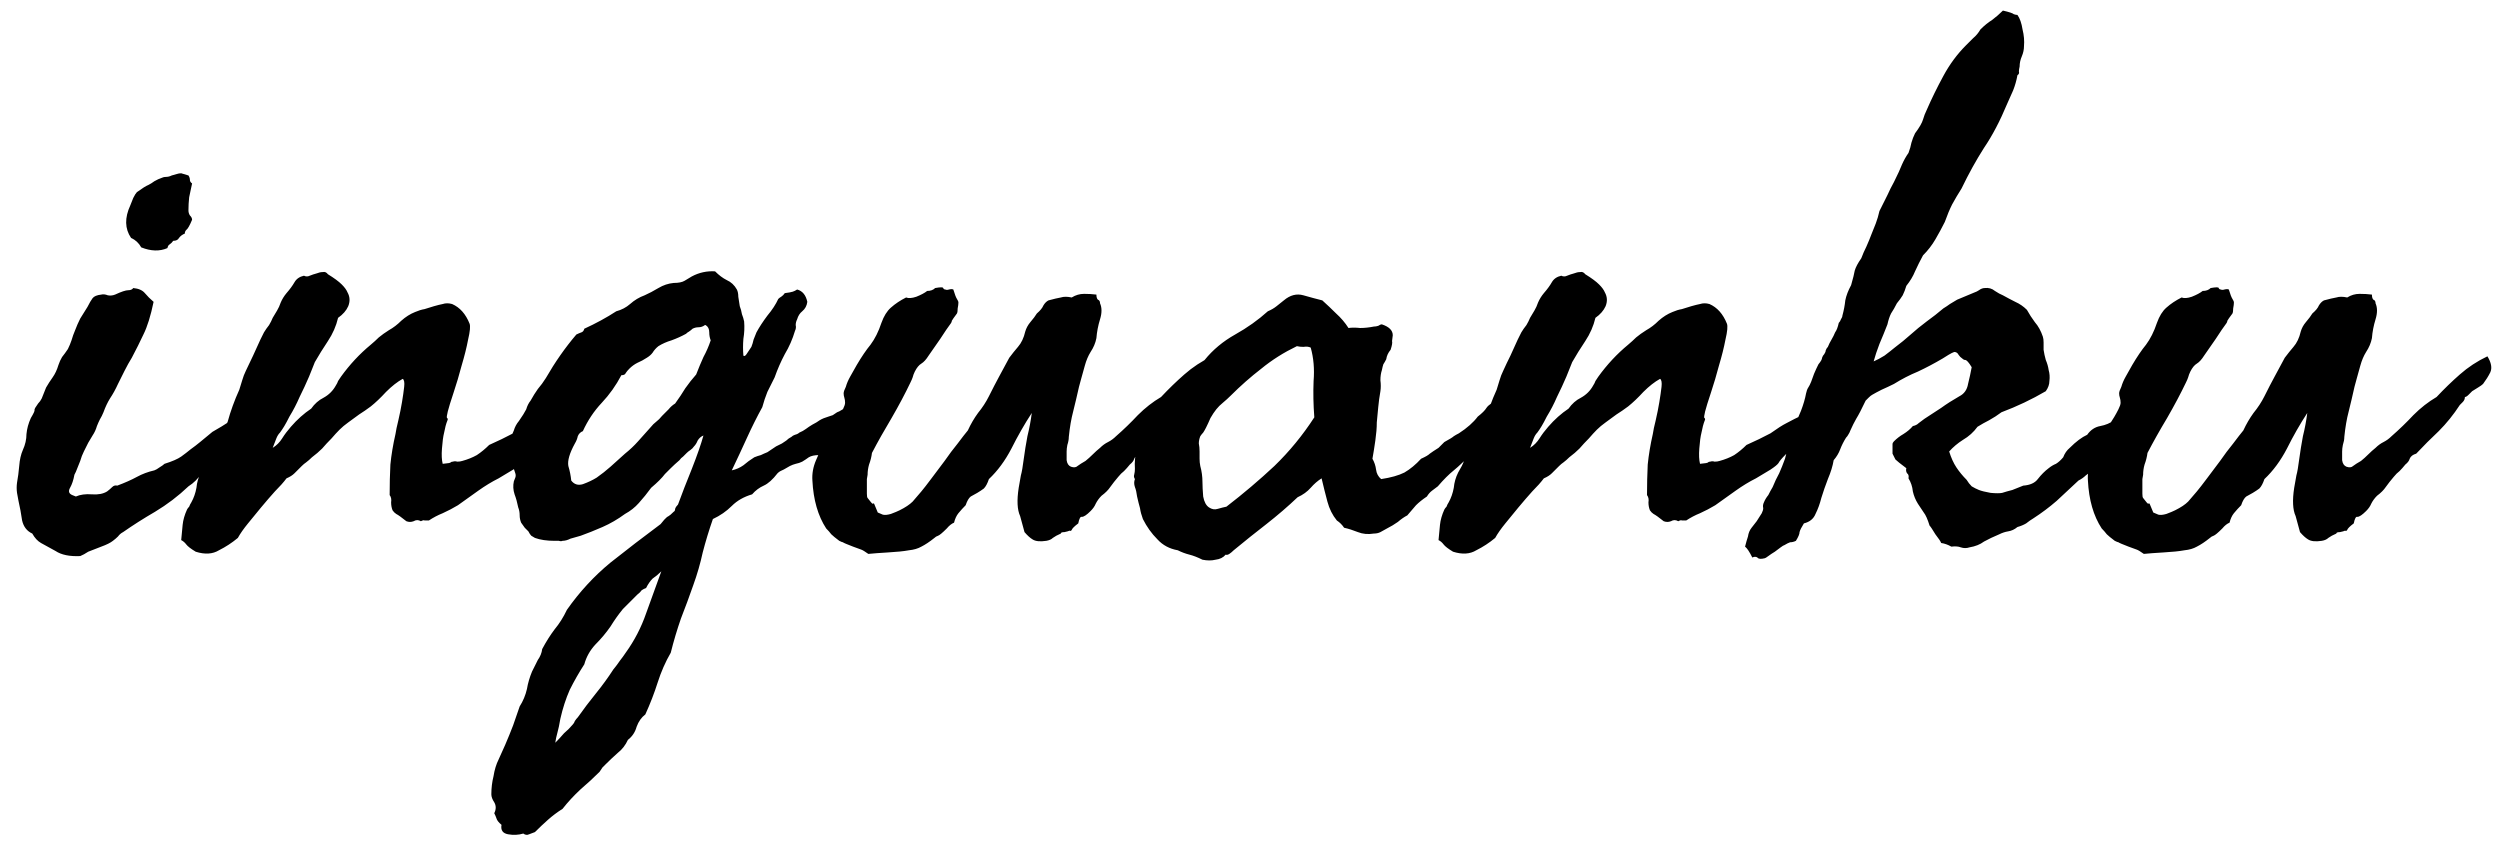 <svg width="121" height="41" viewBox="0 0 121 41" fill="none" xmlns="http://www.w3.org/2000/svg">
<path d="M9.121 8.492C9.168 8.562 9.191 8.633 9.191 8.703C9.191 8.773 9.227 8.832 9.297 8.879C9.25 9.09 9.203 9.312 9.156 9.547C9.133 9.758 9.121 9.969 9.121 10.18C9.121 10.273 9.145 10.355 9.191 10.426C9.262 10.496 9.297 10.566 9.297 10.637C9.18 10.918 9.086 11.082 9.016 11.129C8.969 11.176 8.945 11.234 8.945 11.305C8.828 11.352 8.734 11.422 8.664 11.516C8.617 11.609 8.523 11.656 8.383 11.656C8.336 11.727 8.277 11.785 8.207 11.832C8.16 11.855 8.125 11.914 8.102 12.008C7.727 12.172 7.305 12.16 6.836 11.973C6.719 11.762 6.555 11.609 6.344 11.516C6.039 11.07 6.027 10.543 6.309 9.934C6.355 9.816 6.402 9.699 6.449 9.582C6.52 9.441 6.578 9.348 6.625 9.301C6.883 9.113 7.07 8.996 7.188 8.949C7.281 8.902 7.375 8.844 7.469 8.773C7.586 8.703 7.715 8.645 7.855 8.598C7.902 8.574 7.961 8.562 8.031 8.562C8.125 8.562 8.219 8.539 8.312 8.492C8.406 8.469 8.488 8.445 8.559 8.422C8.629 8.398 8.699 8.387 8.77 8.387L9.121 8.492ZM3.672 24.031C3.883 23.938 4.141 23.902 4.445 23.926C4.75 23.949 4.996 23.902 5.184 23.785C5.277 23.715 5.359 23.645 5.43 23.574C5.5 23.504 5.582 23.48 5.676 23.504C6.051 23.363 6.367 23.223 6.625 23.082C6.883 22.941 7.164 22.836 7.469 22.766C7.539 22.742 7.621 22.695 7.715 22.625C7.832 22.555 7.914 22.496 7.961 22.449C8.336 22.332 8.605 22.215 8.77 22.098C8.934 21.98 9.086 21.863 9.227 21.746C9.391 21.629 9.543 21.512 9.684 21.395C9.848 21.254 10.047 21.09 10.281 20.902C10.609 20.715 10.879 20.551 11.09 20.41C11.324 20.27 11.57 20.094 11.828 19.883C11.875 19.766 11.934 19.684 12.004 19.637C12.098 19.566 12.168 19.484 12.215 19.391C12.637 19.391 12.871 19.555 12.918 19.883C12.801 20.141 12.637 20.352 12.426 20.516C12.238 20.68 12.062 20.867 11.898 21.078C11.711 21.195 11.559 21.301 11.441 21.395C11.324 21.488 11.207 21.629 11.09 21.816C11.066 21.816 10.996 21.875 10.879 21.992C10.762 22.086 10.691 22.133 10.668 22.133C10.527 22.297 10.422 22.402 10.352 22.449C10.305 22.496 10.258 22.531 10.211 22.555C10.188 22.555 10.141 22.578 10.07 22.625C10.023 22.672 9.918 22.766 9.754 22.906C9.59 23.164 9.379 23.375 9.121 23.539C8.629 24.008 8.09 24.418 7.504 24.77C6.941 25.098 6.426 25.426 5.957 25.754C5.863 25.801 5.781 25.871 5.711 25.965C5.641 26.035 5.559 26.105 5.465 26.176C5.348 26.27 5.16 26.363 4.902 26.457C4.668 26.551 4.457 26.633 4.27 26.703C4.129 26.797 4 26.867 3.883 26.914C3.367 26.938 2.969 26.855 2.688 26.668C2.383 26.504 2.148 26.375 1.984 26.281C1.82 26.188 1.68 26.035 1.562 25.824C1.305 25.707 1.141 25.496 1.07 25.191C1.023 24.863 0.965 24.547 0.895 24.242C0.871 24.125 0.848 23.996 0.824 23.855C0.801 23.691 0.801 23.527 0.824 23.363C0.871 23.105 0.906 22.836 0.93 22.555C0.953 22.25 1.012 21.992 1.105 21.781C1.223 21.523 1.281 21.266 1.281 21.008C1.305 20.75 1.375 20.492 1.492 20.234C1.633 20 1.691 19.871 1.668 19.848C1.668 19.824 1.68 19.789 1.703 19.742C1.75 19.672 1.797 19.602 1.844 19.531C1.914 19.461 1.973 19.379 2.02 19.285L2.23 18.758C2.324 18.594 2.43 18.43 2.547 18.266C2.664 18.102 2.758 17.902 2.828 17.668C2.875 17.527 2.934 17.398 3.004 17.281C3.098 17.164 3.191 17.035 3.285 16.895C3.355 16.754 3.414 16.613 3.461 16.473C3.508 16.309 3.566 16.145 3.637 15.98C3.707 15.793 3.789 15.605 3.883 15.418C4 15.23 4.117 15.043 4.234 14.855C4.328 14.668 4.41 14.527 4.48 14.434C4.551 14.34 4.691 14.281 4.902 14.258C4.996 14.234 5.102 14.246 5.219 14.293C5.336 14.316 5.453 14.305 5.57 14.258C5.875 14.117 6.086 14.047 6.203 14.047C6.32 14.047 6.402 14.012 6.449 13.941C6.707 13.965 6.895 14.047 7.012 14.188C7.129 14.328 7.27 14.469 7.434 14.609C7.293 15.289 7.129 15.816 6.941 16.191C6.777 16.543 6.59 16.918 6.379 17.316C6.262 17.504 6.145 17.715 6.027 17.949C5.91 18.184 5.805 18.395 5.711 18.582C5.594 18.84 5.465 19.074 5.324 19.285C5.207 19.473 5.102 19.695 5.008 19.953C4.961 20.07 4.902 20.188 4.832 20.305C4.785 20.398 4.738 20.504 4.691 20.621C4.645 20.785 4.574 20.938 4.48 21.078C4.41 21.195 4.34 21.312 4.27 21.43C4.199 21.57 4.129 21.711 4.059 21.852C3.988 21.992 3.93 22.145 3.883 22.309C3.766 22.59 3.695 22.766 3.672 22.836C3.648 22.883 3.625 22.93 3.602 22.977C3.555 23.234 3.484 23.445 3.391 23.609C3.297 23.773 3.332 23.891 3.496 23.961L3.672 24.031ZM13.199 21.676C13.387 21.559 13.539 21.406 13.656 21.219C13.773 21.031 13.914 20.844 14.078 20.656C14.383 20.305 14.711 20.012 15.062 19.777C15.227 19.543 15.426 19.367 15.66 19.25C15.918 19.109 16.117 18.91 16.258 18.652C16.305 18.582 16.34 18.512 16.363 18.441C16.41 18.371 16.457 18.301 16.504 18.23C16.926 17.645 17.406 17.129 17.945 16.684C18.086 16.566 18.215 16.449 18.332 16.332C18.473 16.215 18.637 16.098 18.824 15.98C19.035 15.863 19.234 15.711 19.422 15.523C19.633 15.336 19.855 15.195 20.09 15.102C20.254 15.031 20.406 14.984 20.547 14.961C20.688 14.914 20.84 14.867 21.004 14.82C21.168 14.773 21.309 14.738 21.426 14.715C21.566 14.668 21.719 14.668 21.883 14.715C22.258 14.879 22.539 15.195 22.727 15.664C22.773 15.781 22.75 16.039 22.656 16.438C22.586 16.812 22.48 17.234 22.34 17.703C22.223 18.148 22.094 18.582 21.953 19.004C21.812 19.426 21.719 19.73 21.672 19.918C21.625 20.105 21.613 20.211 21.637 20.234C21.66 20.234 21.672 20.258 21.672 20.305C21.625 20.422 21.59 20.527 21.566 20.621C21.543 20.715 21.52 20.82 21.496 20.938C21.449 21.125 21.414 21.383 21.391 21.711C21.367 22.016 21.379 22.262 21.426 22.449C21.684 22.426 21.812 22.402 21.812 22.379C21.836 22.355 21.871 22.344 21.918 22.344C21.988 22.32 22.059 22.32 22.129 22.344C22.223 22.344 22.305 22.332 22.375 22.309C22.633 22.238 22.867 22.145 23.078 22.027C23.289 21.887 23.488 21.723 23.676 21.535C24.098 21.348 24.484 21.16 24.836 20.973C25.164 20.738 25.422 20.574 25.609 20.48C25.82 20.363 26.125 20.211 26.523 20.023C26.664 19.859 26.863 19.719 27.121 19.602C27.402 19.461 27.637 19.309 27.824 19.145C27.871 19.098 27.93 19.039 28 18.969C28.07 18.875 28.141 18.852 28.211 18.898C28.328 19.016 28.398 19.145 28.422 19.285C28.469 19.402 28.48 19.484 28.457 19.531C28.27 19.719 28.164 19.859 28.141 19.953C28.141 20.047 28.117 20.117 28.07 20.164C27.953 20.281 27.777 20.387 27.543 20.48C27.332 20.574 27.203 20.656 27.156 20.727C27.133 20.773 27.098 20.82 27.051 20.867C27.004 20.914 26.934 20.973 26.84 21.043C26.77 21.09 26.711 21.137 26.664 21.184C26.617 21.254 26.547 21.301 26.453 21.324C26.383 21.324 26.312 21.336 26.242 21.359C26.102 21.477 25.984 21.582 25.891 21.676C25.797 21.77 25.691 21.875 25.574 21.992C25.387 22.18 25.27 22.32 25.223 22.414C25.176 22.484 25.047 22.59 24.836 22.73C24.719 22.801 24.602 22.871 24.484 22.941C24.367 23.012 24.25 23.082 24.133 23.152C23.805 23.316 23.477 23.516 23.148 23.75C22.82 23.984 22.492 24.219 22.164 24.453C21.93 24.594 21.684 24.723 21.426 24.84C21.191 24.934 20.969 25.051 20.758 25.191C20.664 25.191 20.594 25.191 20.547 25.191C20.523 25.168 20.465 25.18 20.371 25.227C20.254 25.156 20.137 25.156 20.02 25.227C19.902 25.273 19.785 25.273 19.668 25.227C19.434 25.039 19.27 24.922 19.176 24.875C19.105 24.828 19.047 24.77 19 24.699C18.953 24.582 18.93 24.453 18.93 24.312C18.953 24.172 18.93 24.055 18.859 23.961C18.859 23.445 18.871 22.953 18.895 22.484C18.941 22.016 19.023 21.523 19.141 21.008C19.164 20.844 19.211 20.621 19.281 20.34C19.352 20.035 19.41 19.742 19.457 19.461C19.504 19.18 19.539 18.934 19.562 18.723C19.586 18.512 19.562 18.383 19.492 18.336C19.234 18.477 18.965 18.688 18.684 18.969C18.426 19.25 18.18 19.484 17.945 19.672C17.758 19.812 17.57 19.941 17.383 20.059C17.219 20.176 17.043 20.305 16.855 20.445C16.691 20.562 16.551 20.68 16.434 20.797C16.316 20.914 16.188 21.055 16.047 21.219C15.883 21.383 15.73 21.547 15.59 21.711C15.449 21.852 15.285 21.992 15.098 22.133C15.004 22.227 14.91 22.309 14.816 22.379C14.746 22.426 14.676 22.484 14.605 22.555C14.488 22.672 14.371 22.789 14.254 22.906C14.16 23 14.031 23.082 13.867 23.152C13.727 23.34 13.539 23.551 13.305 23.785C13.094 24.02 12.871 24.277 12.637 24.559C12.426 24.816 12.215 25.074 12.004 25.332C11.793 25.59 11.629 25.824 11.512 26.035C11.23 26.27 10.926 26.469 10.598 26.633C10.293 26.82 9.918 26.844 9.473 26.703C9.238 26.562 9.086 26.445 9.016 26.352C8.945 26.258 8.863 26.188 8.77 26.141C8.793 25.883 8.816 25.637 8.84 25.402C8.863 25.168 8.934 24.922 9.051 24.664C9.074 24.617 9.109 24.57 9.156 24.523C9.18 24.453 9.215 24.383 9.262 24.312C9.379 24.102 9.461 23.867 9.508 23.609C9.531 23.352 9.602 23.105 9.719 22.871C9.859 22.637 9.953 22.449 10 22.309C10.023 22.145 10.07 22.004 10.141 21.887C10.188 21.77 10.258 21.664 10.352 21.57C10.422 21.453 10.48 21.336 10.527 21.219C10.574 21.102 10.656 20.973 10.773 20.832C10.891 20.668 10.973 20.527 11.02 20.41C11.09 20.152 11.172 19.895 11.266 19.637C11.359 19.379 11.465 19.121 11.582 18.863C11.629 18.699 11.676 18.547 11.723 18.406C11.77 18.242 11.828 18.09 11.898 17.949C12.016 17.691 12.133 17.445 12.25 17.211C12.367 16.953 12.484 16.695 12.602 16.438C12.672 16.297 12.73 16.18 12.777 16.086C12.848 15.969 12.93 15.852 13.023 15.734C13.094 15.617 13.152 15.5 13.199 15.383C13.27 15.266 13.34 15.148 13.41 15.031C13.48 14.914 13.539 14.785 13.586 14.645C13.656 14.48 13.75 14.328 13.867 14.188C14.031 14 14.16 13.824 14.254 13.66C14.348 13.496 14.5 13.391 14.711 13.344C14.805 13.391 14.898 13.391 14.992 13.344C15.109 13.297 15.215 13.262 15.309 13.238C15.426 13.191 15.531 13.168 15.625 13.168C15.719 13.145 15.801 13.18 15.871 13.273C16.176 13.461 16.398 13.625 16.539 13.766C16.68 13.906 16.773 14.035 16.82 14.152C16.938 14.363 16.949 14.586 16.855 14.82C16.762 15.031 16.598 15.219 16.363 15.383C16.27 15.781 16.105 16.156 15.871 16.508C15.637 16.859 15.426 17.199 15.238 17.527C15.191 17.645 15.145 17.762 15.098 17.879C15.051 17.996 15.004 18.113 14.957 18.23C14.816 18.559 14.664 18.887 14.5 19.215C14.359 19.543 14.195 19.859 14.008 20.164C13.914 20.352 13.832 20.504 13.762 20.621C13.691 20.738 13.621 20.844 13.551 20.938C13.48 21.008 13.422 21.102 13.375 21.219C13.328 21.336 13.27 21.488 13.199 21.676ZM35.98 17.211C36.027 17.258 36.086 17.223 36.156 17.105C36.25 16.965 36.32 16.859 36.367 16.789C36.414 16.672 36.449 16.555 36.473 16.438C36.52 16.32 36.566 16.203 36.613 16.086C36.754 15.828 36.93 15.559 37.141 15.277C37.375 14.996 37.551 14.727 37.668 14.469C37.715 14.422 37.762 14.387 37.809 14.363C37.879 14.316 37.938 14.258 37.984 14.188C38.172 14.164 38.301 14.141 38.371 14.117C38.441 14.094 38.512 14.059 38.582 14.012C38.84 14.082 39.004 14.281 39.074 14.609C39.051 14.797 38.969 14.949 38.828 15.066C38.711 15.16 38.629 15.289 38.582 15.453C38.535 15.547 38.512 15.641 38.512 15.734C38.535 15.828 38.523 15.922 38.477 16.016C38.359 16.414 38.195 16.789 37.984 17.141C37.797 17.492 37.633 17.867 37.492 18.266C37.375 18.5 37.258 18.734 37.141 18.969C37.047 19.203 36.965 19.449 36.895 19.707C36.637 20.176 36.391 20.668 36.156 21.184C35.922 21.699 35.676 22.227 35.418 22.766C35.629 22.719 35.816 22.637 35.98 22.52C36.145 22.379 36.32 22.25 36.508 22.133C36.625 22.086 36.73 22.051 36.824 22.027C36.918 21.98 37.023 21.934 37.141 21.887C37.352 21.746 37.492 21.652 37.562 21.605C37.656 21.559 37.75 21.512 37.844 21.465C37.914 21.418 37.984 21.371 38.055 21.324C38.125 21.254 38.207 21.195 38.301 21.148C38.348 21.102 38.406 21.066 38.477 21.043C38.57 21.02 38.641 20.984 38.688 20.938C38.805 20.891 38.91 20.832 39.004 20.762C39.098 20.691 39.203 20.621 39.32 20.551C39.461 20.48 39.578 20.41 39.672 20.34C39.789 20.27 39.93 20.211 40.094 20.164C40.164 20.141 40.234 20.117 40.305 20.094C40.375 20.047 40.445 20 40.516 19.953C40.586 19.93 40.656 19.895 40.727 19.848C40.797 19.801 40.855 19.766 40.902 19.742C41.043 19.695 41.125 19.66 41.148 19.637C41.172 19.613 41.207 19.59 41.254 19.566C41.488 19.496 41.617 19.449 41.641 19.426C41.688 19.402 41.734 19.367 41.781 19.32C42.062 19.133 42.273 19.027 42.414 19.004C42.555 18.957 42.777 18.84 43.082 18.652C43.223 18.676 43.352 18.688 43.469 18.688C43.586 18.664 43.691 18.699 43.785 18.793C43.691 19.238 43.516 19.543 43.258 19.707C43.023 19.848 42.766 19.977 42.484 20.094C42.086 20.445 41.746 20.727 41.465 20.938C41.184 21.125 40.82 21.359 40.375 21.641C40.094 21.758 39.848 21.887 39.637 22.027C39.426 22.027 39.262 22.062 39.145 22.133C39.051 22.203 38.945 22.273 38.828 22.344C38.734 22.391 38.629 22.426 38.512 22.449C38.418 22.473 38.324 22.508 38.23 22.555C37.996 22.695 37.844 22.777 37.773 22.801C37.727 22.824 37.68 22.859 37.633 22.906C37.398 23.211 37.176 23.41 36.965 23.504C36.754 23.598 36.566 23.738 36.402 23.926C36.004 24.043 35.676 24.23 35.418 24.488C35.16 24.746 34.855 24.957 34.504 25.121C34.316 25.66 34.152 26.199 34.012 26.738C33.895 27.277 33.742 27.805 33.555 28.32C33.367 28.859 33.168 29.398 32.957 29.938C32.77 30.477 32.605 31.027 32.465 31.59C32.207 32.035 31.996 32.516 31.832 33.031C31.668 33.547 31.469 34.062 31.234 34.578C31.047 34.719 30.906 34.918 30.812 35.176C30.742 35.434 30.602 35.645 30.391 35.809C30.273 36.066 30.109 36.277 29.898 36.441C29.688 36.629 29.488 36.816 29.301 37.004C29.254 37.051 29.207 37.098 29.16 37.145C29.113 37.215 29.066 37.285 29.02 37.355C28.738 37.637 28.434 37.918 28.105 38.199C27.777 38.504 27.484 38.82 27.227 39.148C26.969 39.312 26.734 39.488 26.523 39.676C26.312 39.863 26.102 40.062 25.891 40.273C25.773 40.32 25.68 40.355 25.609 40.379C25.516 40.426 25.422 40.414 25.328 40.344C25.094 40.414 24.848 40.426 24.59 40.379C24.332 40.332 24.227 40.18 24.273 39.922C24.133 39.805 24.051 39.699 24.027 39.605C24.004 39.535 23.969 39.453 23.922 39.359C24.016 39.172 24.016 38.996 23.922 38.832C23.828 38.691 23.781 38.562 23.781 38.445C23.781 38.141 23.816 37.848 23.887 37.566C23.934 37.262 24.016 36.992 24.133 36.758C24.227 36.547 24.332 36.312 24.449 36.055C24.59 35.727 24.719 35.41 24.836 35.105C24.93 34.824 25.035 34.52 25.152 34.191C25.316 33.934 25.434 33.652 25.504 33.348C25.551 33.066 25.633 32.785 25.75 32.504C25.844 32.316 25.938 32.129 26.031 31.941C26.148 31.777 26.219 31.602 26.242 31.414C26.43 31.062 26.629 30.746 26.84 30.465C27.074 30.184 27.273 29.867 27.438 29.516C28.047 28.648 28.75 27.887 29.547 27.23C30.344 26.598 31.152 25.977 31.973 25.367C32.066 25.25 32.125 25.18 32.148 25.156C32.195 25.109 32.23 25.074 32.254 25.051C32.277 25.027 32.312 25.004 32.359 24.98C32.406 24.957 32.488 24.887 32.605 24.77C32.652 24.746 32.676 24.699 32.676 24.629C32.699 24.559 32.746 24.488 32.816 24.418C33.004 23.902 33.227 23.328 33.484 22.695C33.742 22.039 33.93 21.5 34.047 21.078C33.93 21.125 33.836 21.207 33.766 21.324C33.719 21.441 33.66 21.535 33.59 21.605C33.543 21.676 33.484 21.734 33.414 21.781C33.344 21.828 33.285 21.875 33.238 21.922C33.191 21.969 33.133 22.027 33.062 22.098C32.992 22.145 32.934 22.203 32.887 22.273C32.723 22.414 32.582 22.543 32.465 22.66C32.371 22.754 32.277 22.848 32.184 22.941C32.113 23.035 32.02 23.141 31.902 23.258C31.809 23.352 31.68 23.469 31.516 23.609C31.328 23.867 31.129 24.113 30.918 24.348C30.73 24.559 30.508 24.734 30.25 24.875C29.898 25.133 29.535 25.344 29.16 25.508C28.785 25.672 28.434 25.812 28.105 25.93C27.941 25.977 27.777 26.023 27.613 26.07C27.473 26.141 27.344 26.176 27.227 26.176C27.18 26.199 27.121 26.199 27.051 26.176C26.98 26.176 26.91 26.176 26.84 26.176C26.465 26.176 26.148 26.129 25.891 26.035C25.82 25.988 25.762 25.953 25.715 25.93C25.668 25.883 25.621 25.812 25.574 25.719C25.527 25.672 25.469 25.613 25.398 25.543C25.328 25.449 25.27 25.367 25.223 25.297C25.176 25.18 25.152 25.062 25.152 24.945C25.152 24.805 25.129 24.676 25.082 24.559C25.035 24.324 24.977 24.113 24.906 23.926C24.836 23.715 24.824 23.504 24.871 23.293C24.895 23.223 24.918 23.164 24.941 23.117C24.965 23.047 24.965 22.977 24.941 22.906C24.918 22.836 24.895 22.766 24.871 22.695C24.824 22.625 24.789 22.555 24.766 22.484C24.719 22.414 24.684 22.344 24.66 22.273C24.613 22.18 24.59 22.098 24.59 22.027C24.566 21.91 24.59 21.793 24.66 21.676C24.707 21.535 24.707 21.418 24.66 21.324C24.73 21.16 24.801 20.996 24.871 20.832C24.918 20.668 25 20.516 25.117 20.375C25.281 20.141 25.398 19.953 25.469 19.812C25.516 19.648 25.586 19.508 25.68 19.391C25.797 19.18 25.914 18.992 26.031 18.828C26.172 18.664 26.301 18.488 26.418 18.301C26.863 17.527 27.355 16.824 27.895 16.191C27.988 16.145 28.07 16.109 28.141 16.086C28.211 16.062 28.258 16.004 28.281 15.91C28.844 15.652 29.359 15.371 29.828 15.066C30.086 14.996 30.309 14.879 30.496 14.715C30.707 14.527 30.941 14.387 31.199 14.293C31.41 14.199 31.633 14.082 31.867 13.941C32.102 13.801 32.348 13.719 32.605 13.695C32.84 13.695 33.016 13.66 33.133 13.59C33.25 13.52 33.367 13.449 33.484 13.379C33.836 13.191 34.211 13.109 34.609 13.133C34.797 13.32 34.984 13.461 35.172 13.555C35.383 13.648 35.547 13.801 35.664 14.012C35.711 14.105 35.734 14.223 35.734 14.363C35.758 14.504 35.781 14.656 35.805 14.82C35.852 14.938 35.887 15.066 35.91 15.207C35.957 15.324 35.992 15.441 36.016 15.559C36.039 15.84 36.027 16.121 35.98 16.402C35.957 16.684 35.957 16.953 35.98 17.211ZM34.117 15.734C34.023 15.805 33.918 15.84 33.801 15.84C33.707 15.84 33.613 15.863 33.52 15.91C33.473 15.957 33.414 16.004 33.344 16.051C33.297 16.074 33.25 16.109 33.203 16.156C32.992 16.273 32.758 16.379 32.5 16.473C32.266 16.543 32.055 16.637 31.867 16.754C31.75 16.848 31.656 16.953 31.586 17.07C31.516 17.164 31.422 17.246 31.305 17.316C31.164 17.41 31.012 17.492 30.848 17.562C30.707 17.633 30.578 17.727 30.461 17.844C30.391 17.914 30.332 17.984 30.285 18.055C30.262 18.125 30.191 18.16 30.074 18.16C29.816 18.652 29.5 19.098 29.125 19.496C28.75 19.895 28.445 20.352 28.211 20.867C28.094 20.914 28.012 20.996 27.965 21.113C27.941 21.23 27.895 21.348 27.824 21.465C27.566 21.934 27.461 22.297 27.508 22.555C27.578 22.789 27.625 23.023 27.648 23.258C27.789 23.445 27.977 23.504 28.211 23.434C28.469 23.34 28.691 23.234 28.879 23.117C29.113 22.953 29.336 22.777 29.547 22.59C29.781 22.379 30.016 22.168 30.25 21.957C30.484 21.77 30.695 21.57 30.883 21.359C31.094 21.125 31.293 20.902 31.48 20.691C31.574 20.574 31.668 20.48 31.762 20.41C31.855 20.34 31.949 20.246 32.043 20.129C32.16 20.012 32.266 19.906 32.359 19.812C32.453 19.695 32.559 19.602 32.676 19.531C32.863 19.273 33.027 19.027 33.168 18.793C33.332 18.559 33.508 18.336 33.695 18.125C33.812 17.82 33.93 17.539 34.047 17.281C34.188 17.023 34.305 16.754 34.398 16.473C34.352 16.355 34.328 16.227 34.328 16.086C34.328 15.922 34.27 15.805 34.152 15.734H34.117ZM31.27 28.461C31.199 28.484 31.129 28.52 31.059 28.566C31.012 28.637 30.941 28.707 30.848 28.777C30.613 29.012 30.379 29.246 30.145 29.48C29.934 29.738 29.734 30.02 29.547 30.324C29.336 30.629 29.09 30.922 28.809 31.203C28.551 31.484 28.375 31.801 28.281 32.152C28.023 32.551 27.789 32.961 27.578 33.383C27.391 33.805 27.238 34.273 27.121 34.789C27.074 35.07 27.027 35.293 26.98 35.457C26.934 35.621 26.898 35.785 26.875 35.949C27.016 35.809 27.156 35.656 27.297 35.492C27.461 35.352 27.602 35.211 27.719 35.07C27.766 35.023 27.801 34.965 27.824 34.895C27.871 34.824 27.918 34.766 27.965 34.719C28.246 34.32 28.539 33.934 28.844 33.559C29.148 33.184 29.43 32.797 29.688 32.398C29.805 32.258 29.91 32.117 30.004 31.977C30.098 31.859 30.191 31.73 30.285 31.59C30.707 31.004 31.035 30.371 31.27 29.691C31.504 29.035 31.75 28.355 32.008 27.652C31.867 27.793 31.727 27.91 31.586 28.004C31.469 28.121 31.363 28.273 31.27 28.461ZM49.375 24.98C49.234 24.676 49.211 24.219 49.305 23.609C49.352 23.352 49.387 23.152 49.41 23.012C49.457 22.848 49.504 22.578 49.551 22.203C49.598 21.852 49.656 21.488 49.727 21.113C49.82 20.738 49.891 20.363 49.938 19.988C49.586 20.527 49.258 21.102 48.953 21.711C48.648 22.297 48.285 22.789 47.863 23.188C47.793 23.398 47.711 23.551 47.617 23.645C47.523 23.715 47.418 23.785 47.301 23.855C47.207 23.902 47.102 23.961 46.984 24.031C46.891 24.102 46.809 24.242 46.738 24.453C46.621 24.57 46.504 24.699 46.387 24.84C46.293 24.957 46.223 25.109 46.176 25.297C46.059 25.344 45.941 25.438 45.824 25.578C45.613 25.789 45.473 25.906 45.402 25.93C45.332 25.953 45.273 25.988 45.227 26.035C44.992 26.223 44.781 26.363 44.594 26.457C44.43 26.551 44.23 26.609 43.996 26.633C43.738 26.68 43.398 26.715 42.977 26.738C42.578 26.762 42.262 26.785 42.027 26.809C41.863 26.691 41.746 26.621 41.676 26.598C41.605 26.574 41.477 26.527 41.289 26.457C40.984 26.34 40.82 26.27 40.797 26.246C40.773 26.246 40.715 26.223 40.621 26.176C40.434 26.035 40.305 25.93 40.234 25.859C40.164 25.766 40.082 25.672 39.988 25.578C39.59 24.969 39.367 24.195 39.32 23.258C39.297 22.93 39.355 22.602 39.496 22.273C39.637 21.945 39.766 21.652 39.883 21.395C40 21.137 40.152 20.867 40.34 20.586C40.527 20.305 40.68 20.047 40.797 19.812C40.867 19.672 40.902 19.566 40.902 19.496C40.902 19.402 40.891 19.32 40.867 19.25C40.844 19.18 40.832 19.109 40.832 19.039C40.832 18.969 40.867 18.863 40.938 18.723C40.984 18.559 41.055 18.395 41.148 18.23C41.242 18.066 41.348 17.879 41.465 17.668C41.699 17.27 41.922 16.941 42.133 16.684C42.344 16.402 42.52 16.051 42.66 15.629C42.777 15.301 42.93 15.055 43.117 14.891C43.328 14.703 43.574 14.539 43.855 14.398C43.973 14.445 44.137 14.434 44.348 14.363C44.582 14.27 44.758 14.176 44.875 14.082C45.039 14.082 45.168 14.035 45.262 13.941C45.52 13.895 45.648 13.895 45.648 13.941C45.672 13.988 45.707 14.012 45.754 14.012C45.801 14.035 45.859 14.035 45.93 14.012C46.023 13.988 46.094 13.988 46.141 14.012C46.211 14.246 46.27 14.398 46.316 14.469C46.363 14.539 46.387 14.598 46.387 14.645C46.387 14.715 46.375 14.809 46.352 14.926C46.352 15.043 46.34 15.125 46.316 15.172C46.176 15.359 46.094 15.477 46.07 15.523C46.07 15.547 46.059 15.582 46.035 15.629C45.895 15.816 45.719 16.074 45.508 16.402C45.297 16.707 45.109 16.977 44.945 17.211C44.828 17.398 44.711 17.527 44.594 17.598C44.477 17.668 44.371 17.797 44.277 17.984C44.23 18.078 44.195 18.172 44.172 18.266C44.148 18.336 44.113 18.418 44.066 18.512C43.809 19.051 43.504 19.625 43.152 20.234C42.801 20.82 42.484 21.383 42.203 21.922C42.18 22.109 42.133 22.297 42.062 22.484C42.016 22.648 41.992 22.812 41.992 22.977C41.992 23 41.98 23.07 41.957 23.188C41.957 23.281 41.957 23.398 41.957 23.539C41.957 23.656 41.957 23.773 41.957 23.891C41.957 24.008 41.969 24.078 41.992 24.102C42.133 24.289 42.215 24.383 42.238 24.383C42.262 24.359 42.285 24.359 42.309 24.383C42.402 24.617 42.461 24.758 42.484 24.805C42.531 24.828 42.613 24.863 42.73 24.91C42.824 24.934 42.953 24.922 43.117 24.875C43.305 24.805 43.445 24.746 43.539 24.699C43.82 24.559 44.031 24.418 44.172 24.277C44.312 24.113 44.453 23.949 44.594 23.785C44.711 23.645 44.875 23.434 45.086 23.152C45.297 22.871 45.508 22.59 45.719 22.309C45.93 22.004 46.141 21.723 46.352 21.465C46.562 21.184 46.727 20.973 46.844 20.832C46.984 20.527 47.148 20.246 47.336 19.988C47.547 19.73 47.723 19.461 47.863 19.18C48.051 18.805 48.215 18.488 48.355 18.23C48.496 17.973 48.66 17.668 48.848 17.316C48.988 17.129 49.129 16.953 49.27 16.789C49.434 16.602 49.551 16.355 49.621 16.051C49.668 15.887 49.75 15.734 49.867 15.594C50.008 15.43 50.113 15.289 50.184 15.172C50.348 15.031 50.453 14.902 50.5 14.785C50.57 14.668 50.652 14.586 50.746 14.539C51.004 14.469 51.203 14.422 51.344 14.398C51.484 14.352 51.66 14.352 51.871 14.398C52.059 14.281 52.258 14.223 52.469 14.223C52.68 14.223 52.879 14.234 53.066 14.258C53.066 14.375 53.09 14.457 53.137 14.504C53.207 14.527 53.242 14.586 53.242 14.68C53.336 14.891 53.336 15.148 53.242 15.453C53.148 15.758 53.09 16.062 53.066 16.367C53.02 16.602 52.926 16.824 52.785 17.035C52.668 17.223 52.574 17.445 52.504 17.703C52.41 18.055 52.352 18.266 52.328 18.336C52.305 18.406 52.27 18.535 52.223 18.723C52.129 19.145 52.035 19.543 51.941 19.918C51.848 20.27 51.777 20.68 51.73 21.148C51.73 21.266 51.707 21.395 51.66 21.535C51.637 21.652 51.625 21.758 51.625 21.852C51.625 21.969 51.625 22.109 51.625 22.273C51.648 22.438 51.719 22.543 51.836 22.59C51.977 22.637 52.082 22.625 52.152 22.555C52.246 22.484 52.375 22.402 52.539 22.309C52.656 22.215 52.773 22.109 52.891 21.992C53.008 21.875 53.125 21.77 53.242 21.676C53.359 21.559 53.488 21.465 53.629 21.395C53.77 21.324 53.898 21.23 54.016 21.113C54.391 20.785 54.742 20.445 55.07 20.094C55.422 19.742 55.797 19.449 56.195 19.215C56.57 18.816 56.945 18.453 57.32 18.125C57.719 17.773 58.164 17.48 58.656 17.246C58.844 17.551 58.891 17.809 58.797 18.02C58.703 18.207 58.586 18.395 58.445 18.582C58.398 18.629 58.316 18.688 58.199 18.758C58.082 18.828 57.988 18.887 57.918 18.934C57.871 18.98 57.812 19.039 57.742 19.109C57.672 19.18 57.613 19.215 57.566 19.215C57.566 19.309 57.531 19.391 57.461 19.461C57.414 19.508 57.367 19.555 57.32 19.602C57.016 20.07 56.676 20.492 56.301 20.867C55.926 21.219 55.562 21.582 55.211 21.957C55.047 22.004 54.941 22.086 54.895 22.203C54.871 22.297 54.801 22.391 54.684 22.484C54.59 22.602 54.496 22.707 54.402 22.801C54.309 22.871 54.215 22.965 54.121 23.082C53.98 23.246 53.852 23.41 53.734 23.574C53.641 23.715 53.5 23.855 53.312 23.996C53.195 24.113 53.102 24.242 53.031 24.383C52.984 24.5 52.902 24.617 52.785 24.734C52.598 24.922 52.457 25.016 52.363 25.016C52.293 24.992 52.234 25.098 52.188 25.332C52 25.473 51.895 25.578 51.871 25.648C51.848 25.695 51.812 25.707 51.766 25.684C51.719 25.707 51.637 25.73 51.52 25.754C51.402 25.754 51.344 25.777 51.344 25.824C51.18 25.895 51.051 25.965 50.957 26.035C50.887 26.105 50.781 26.152 50.641 26.176C50.336 26.223 50.113 26.199 49.973 26.105C49.855 26.035 49.727 25.918 49.586 25.754L49.375 24.98ZM67.375 16.508C67.398 16.578 67.375 16.719 67.305 16.93C67.188 17.07 67.117 17.223 67.094 17.387C67.047 17.48 67 17.562 66.953 17.633C66.93 17.703 66.906 17.797 66.883 17.914C66.836 18.055 66.812 18.219 66.812 18.406C66.836 18.594 66.836 18.77 66.812 18.934C66.766 19.191 66.731 19.449 66.707 19.707C66.684 19.941 66.66 20.188 66.637 20.445C66.637 20.703 66.613 20.996 66.566 21.324C66.519 21.652 66.473 21.945 66.426 22.203C66.519 22.367 66.578 22.543 66.602 22.73C66.625 22.918 66.707 23.07 66.848 23.188C67.316 23.117 67.691 23.012 67.973 22.871C68.254 22.707 68.523 22.484 68.781 22.203C68.992 22.109 69.133 22.027 69.203 21.957C69.297 21.887 69.438 21.793 69.625 21.676C69.672 21.629 69.719 21.582 69.766 21.535C69.812 21.488 69.859 21.441 69.906 21.395C70.164 21.254 70.316 21.16 70.363 21.113C70.434 21.066 70.516 21.02 70.609 20.973C71.008 20.715 71.312 20.445 71.523 20.164C71.734 20 71.875 19.859 71.945 19.742C72.039 19.602 72.227 19.473 72.508 19.355C72.672 19.168 72.836 19.016 73 18.898C73.188 18.758 73.363 18.594 73.527 18.406C73.644 18.406 73.738 18.43 73.809 18.477C73.879 18.523 73.961 18.57 74.055 18.617C74.125 18.805 74.137 19.004 74.09 19.215C74.043 19.402 73.961 19.578 73.844 19.742C73.727 19.906 73.668 20 73.668 20.023C73.668 20.047 73.656 20.07 73.633 20.094C73.562 20.188 73.469 20.281 73.352 20.375C73.258 20.445 73.176 20.527 73.106 20.621C72.988 20.832 72.894 20.938 72.824 20.938C72.754 20.938 72.695 20.961 72.648 21.008C72.438 21.125 72.285 21.219 72.191 21.289C72.121 21.359 71.992 21.453 71.805 21.57C71.547 21.711 71.394 21.805 71.348 21.852C71.301 21.898 71.254 21.934 71.207 21.957C70.902 22.285 70.621 22.555 70.363 22.766C70.129 22.953 69.871 23.211 69.59 23.539C69.496 23.609 69.402 23.68 69.309 23.75C69.215 23.82 69.133 23.914 69.062 24.031C68.852 24.172 68.676 24.312 68.535 24.453C68.418 24.594 68.277 24.758 68.113 24.945C67.973 25.016 67.82 25.121 67.656 25.262C67.492 25.379 67.316 25.484 67.129 25.578C67.035 25.625 66.93 25.684 66.812 25.754C66.719 25.801 66.613 25.824 66.496 25.824C66.215 25.871 65.957 25.848 65.723 25.754C65.488 25.66 65.266 25.59 65.055 25.543C64.961 25.402 64.844 25.285 64.703 25.191C64.492 24.934 64.34 24.629 64.246 24.277C64.152 23.926 64.059 23.551 63.965 23.152C63.777 23.27 63.602 23.422 63.438 23.609C63.273 23.797 63.062 23.949 62.805 24.066C62.336 24.512 61.832 24.945 61.293 25.367C60.777 25.766 60.25 26.188 59.711 26.633C59.641 26.703 59.57 26.762 59.5 26.809C59.43 26.855 59.371 26.867 59.324 26.844C59.207 26.984 59.043 27.066 58.832 27.09C58.645 27.137 58.434 27.137 58.199 27.09C57.965 26.973 57.754 26.891 57.566 26.844C57.379 26.797 57.191 26.727 57.004 26.633C56.605 26.562 56.277 26.387 56.02 26.105C55.738 25.824 55.504 25.496 55.316 25.121C55.246 24.934 55.199 24.758 55.176 24.594C55.129 24.43 55.082 24.242 55.035 24.031C55.012 23.844 54.977 23.691 54.93 23.574C54.883 23.434 54.883 23.305 54.93 23.188C54.883 23.117 54.871 23.047 54.895 22.977C54.918 22.883 54.93 22.789 54.93 22.695C54.906 22.367 54.941 22.016 55.035 21.641C55.105 21.266 55.211 20.926 55.352 20.621C55.398 20.527 55.492 20.41 55.633 20.27C55.68 20.199 55.715 20.129 55.738 20.059C55.762 19.988 55.797 19.93 55.844 19.883C55.891 19.812 55.961 19.742 56.055 19.672C56.148 19.602 56.23 19.531 56.301 19.461C56.418 19.297 56.547 19.156 56.688 19.039C56.852 18.898 57.004 18.758 57.145 18.617C57.215 18.547 57.273 18.465 57.32 18.371C57.391 18.277 57.484 18.207 57.602 18.16C57.695 17.996 57.801 17.867 57.918 17.773C58.035 17.656 58.164 17.539 58.305 17.422C58.703 16.93 59.195 16.52 59.781 16.191C60.367 15.863 60.895 15.488 61.363 15.066C61.527 14.996 61.668 14.914 61.785 14.82C61.902 14.727 62.02 14.633 62.137 14.539C62.441 14.281 62.758 14.199 63.086 14.293C63.414 14.387 63.719 14.469 64 14.539C64.234 14.75 64.457 14.961 64.668 15.172C64.902 15.383 65.102 15.617 65.266 15.875C65.43 15.852 65.617 15.852 65.828 15.875C66.039 15.875 66.262 15.852 66.496 15.805C66.566 15.805 66.637 15.793 66.707 15.77C66.777 15.723 66.836 15.699 66.883 15.699C67.234 15.816 67.41 15.992 67.41 16.227L67.375 16.508ZM62.77 16.754C62.137 17.059 61.562 17.422 61.047 17.844C60.531 18.242 60.039 18.676 59.57 19.145C59.453 19.262 59.324 19.379 59.184 19.496C59.066 19.59 58.961 19.695 58.867 19.812C58.773 19.93 58.68 20.07 58.586 20.234C58.516 20.398 58.445 20.551 58.375 20.691C58.328 20.785 58.281 20.867 58.234 20.938C58.188 20.984 58.141 21.043 58.094 21.113C58.047 21.23 58.023 21.348 58.023 21.465C58.047 21.582 58.059 21.711 58.059 21.852C58.059 21.969 58.059 22.086 58.059 22.203C58.059 22.32 58.07 22.438 58.094 22.555C58.164 22.812 58.199 23.07 58.199 23.328C58.199 23.516 58.211 23.75 58.234 24.031C58.281 24.289 58.375 24.465 58.516 24.559C58.656 24.652 58.797 24.676 58.938 24.629C59.102 24.582 59.242 24.547 59.359 24.523C60.18 23.891 60.953 23.234 61.68 22.555C62.406 21.852 63.051 21.066 63.613 20.199C63.566 19.59 63.555 19.004 63.578 18.441C63.625 17.855 63.578 17.316 63.438 16.824C63.344 16.777 63.227 16.766 63.086 16.789C62.969 16.789 62.863 16.777 62.77 16.754ZM74.055 21.676C74.242 21.559 74.394 21.406 74.512 21.219C74.629 21.031 74.769 20.844 74.934 20.656C75.238 20.305 75.566 20.012 75.918 19.777C76.082 19.543 76.281 19.367 76.516 19.25C76.773 19.109 76.973 18.91 77.113 18.652C77.16 18.582 77.195 18.512 77.219 18.441C77.266 18.371 77.312 18.301 77.359 18.23C77.781 17.645 78.262 17.129 78.801 16.684C78.941 16.566 79.07 16.449 79.188 16.332C79.328 16.215 79.492 16.098 79.68 15.98C79.891 15.863 80.09 15.711 80.277 15.523C80.488 15.336 80.711 15.195 80.945 15.102C81.109 15.031 81.262 14.984 81.402 14.961C81.543 14.914 81.695 14.867 81.859 14.82C82.023 14.773 82.164 14.738 82.281 14.715C82.422 14.668 82.574 14.668 82.738 14.715C83.113 14.879 83.394 15.195 83.582 15.664C83.629 15.781 83.606 16.039 83.512 16.438C83.441 16.812 83.336 17.234 83.195 17.703C83.078 18.148 82.949 18.582 82.809 19.004C82.668 19.426 82.574 19.73 82.527 19.918C82.481 20.105 82.469 20.211 82.492 20.234C82.516 20.234 82.527 20.258 82.527 20.305C82.481 20.422 82.445 20.527 82.422 20.621C82.398 20.715 82.375 20.82 82.352 20.938C82.305 21.125 82.269 21.383 82.246 21.711C82.223 22.016 82.234 22.262 82.281 22.449C82.539 22.426 82.668 22.402 82.668 22.379C82.691 22.355 82.727 22.344 82.773 22.344C82.844 22.32 82.914 22.32 82.984 22.344C83.078 22.344 83.16 22.332 83.231 22.309C83.488 22.238 83.723 22.145 83.934 22.027C84.144 21.887 84.344 21.723 84.531 21.535C84.953 21.348 85.34 21.16 85.691 20.973C86.019 20.738 86.277 20.574 86.465 20.48C86.676 20.363 86.981 20.211 87.379 20.023C87.519 19.859 87.719 19.719 87.977 19.602C88.258 19.461 88.492 19.309 88.68 19.145C88.727 19.098 88.785 19.039 88.856 18.969C88.926 18.875 88.996 18.852 89.066 18.898C89.184 19.016 89.254 19.145 89.277 19.285C89.324 19.402 89.336 19.484 89.312 19.531C89.125 19.719 89.019 19.859 88.996 19.953C88.996 20.047 88.973 20.117 88.926 20.164C88.809 20.281 88.633 20.387 88.398 20.48C88.188 20.574 88.059 20.656 88.012 20.727C87.988 20.773 87.953 20.82 87.906 20.867C87.859 20.914 87.789 20.973 87.695 21.043C87.625 21.09 87.566 21.137 87.519 21.184C87.473 21.254 87.402 21.301 87.309 21.324C87.238 21.324 87.168 21.336 87.098 21.359C86.957 21.477 86.84 21.582 86.746 21.676C86.652 21.77 86.547 21.875 86.43 21.992C86.242 22.18 86.125 22.32 86.078 22.414C86.031 22.484 85.902 22.59 85.691 22.73C85.574 22.801 85.457 22.871 85.34 22.941C85.223 23.012 85.106 23.082 84.988 23.152C84.66 23.316 84.332 23.516 84.004 23.75C83.676 23.984 83.348 24.219 83.019 24.453C82.785 24.594 82.539 24.723 82.281 24.84C82.047 24.934 81.824 25.051 81.613 25.191C81.519 25.191 81.449 25.191 81.402 25.191C81.379 25.168 81.32 25.18 81.227 25.227C81.109 25.156 80.992 25.156 80.875 25.227C80.758 25.273 80.641 25.273 80.523 25.227C80.289 25.039 80.125 24.922 80.031 24.875C79.961 24.828 79.902 24.77 79.856 24.699C79.809 24.582 79.785 24.453 79.785 24.312C79.809 24.172 79.785 24.055 79.715 23.961C79.715 23.445 79.727 22.953 79.75 22.484C79.797 22.016 79.879 21.523 79.996 21.008C80.019 20.844 80.066 20.621 80.137 20.34C80.207 20.035 80.266 19.742 80.312 19.461C80.359 19.18 80.394 18.934 80.418 18.723C80.441 18.512 80.418 18.383 80.348 18.336C80.09 18.477 79.82 18.688 79.539 18.969C79.281 19.25 79.035 19.484 78.801 19.672C78.613 19.812 78.426 19.941 78.238 20.059C78.074 20.176 77.898 20.305 77.711 20.445C77.547 20.562 77.406 20.68 77.289 20.797C77.172 20.914 77.043 21.055 76.902 21.219C76.738 21.383 76.586 21.547 76.445 21.711C76.305 21.852 76.141 21.992 75.953 22.133C75.859 22.227 75.766 22.309 75.672 22.379C75.602 22.426 75.531 22.484 75.461 22.555C75.344 22.672 75.227 22.789 75.109 22.906C75.016 23 74.887 23.082 74.723 23.152C74.582 23.34 74.394 23.551 74.16 23.785C73.949 24.02 73.727 24.277 73.492 24.559C73.281 24.816 73.07 25.074 72.859 25.332C72.648 25.59 72.484 25.824 72.367 26.035C72.086 26.27 71.781 26.469 71.453 26.633C71.148 26.82 70.773 26.844 70.328 26.703C70.094 26.562 69.941 26.445 69.871 26.352C69.801 26.258 69.719 26.188 69.625 26.141C69.648 25.883 69.672 25.637 69.695 25.402C69.719 25.168 69.789 24.922 69.906 24.664C69.93 24.617 69.965 24.57 70.012 24.523C70.035 24.453 70.07 24.383 70.117 24.312C70.234 24.102 70.316 23.867 70.363 23.609C70.387 23.352 70.457 23.105 70.574 22.871C70.715 22.637 70.809 22.449 70.856 22.309C70.879 22.145 70.926 22.004 70.996 21.887C71.043 21.77 71.113 21.664 71.207 21.57C71.277 21.453 71.336 21.336 71.383 21.219C71.43 21.102 71.512 20.973 71.629 20.832C71.746 20.668 71.828 20.527 71.875 20.41C71.945 20.152 72.027 19.895 72.121 19.637C72.215 19.379 72.32 19.121 72.438 18.863C72.484 18.699 72.531 18.547 72.578 18.406C72.625 18.242 72.684 18.09 72.754 17.949C72.871 17.691 72.988 17.445 73.106 17.211C73.223 16.953 73.34 16.695 73.457 16.438C73.527 16.297 73.586 16.18 73.633 16.086C73.703 15.969 73.785 15.852 73.879 15.734C73.949 15.617 74.008 15.5 74.055 15.383C74.125 15.266 74.195 15.148 74.266 15.031C74.336 14.914 74.394 14.785 74.441 14.645C74.512 14.48 74.606 14.328 74.723 14.188C74.887 14 75.016 13.824 75.109 13.66C75.203 13.496 75.356 13.391 75.566 13.344C75.66 13.391 75.754 13.391 75.848 13.344C75.965 13.297 76.07 13.262 76.164 13.238C76.281 13.191 76.387 13.168 76.481 13.168C76.574 13.145 76.656 13.18 76.727 13.273C77.031 13.461 77.254 13.625 77.394 13.766C77.535 13.906 77.629 14.035 77.676 14.152C77.793 14.363 77.805 14.586 77.711 14.82C77.617 15.031 77.453 15.219 77.219 15.383C77.125 15.781 76.961 16.156 76.727 16.508C76.492 16.859 76.281 17.199 76.094 17.527C76.047 17.645 76 17.762 75.953 17.879C75.906 17.996 75.859 18.113 75.812 18.23C75.672 18.559 75.519 18.887 75.356 19.215C75.215 19.543 75.051 19.859 74.863 20.164C74.769 20.352 74.688 20.504 74.617 20.621C74.547 20.738 74.477 20.844 74.406 20.938C74.336 21.008 74.277 21.102 74.231 21.219C74.184 21.336 74.125 21.488 74.055 21.676ZM90.684 17.492C90.848 17.422 91.023 17.328 91.211 17.211C91.398 17.07 91.562 16.941 91.703 16.824C91.984 16.613 92.242 16.402 92.477 16.191C92.711 15.98 92.969 15.77 93.25 15.559C93.414 15.441 93.555 15.336 93.672 15.242C93.812 15.125 93.941 15.02 94.059 14.926C94.176 14.855 94.281 14.785 94.375 14.715C94.492 14.645 94.609 14.574 94.727 14.504C95.055 14.363 95.336 14.246 95.57 14.152C95.641 14.129 95.711 14.094 95.781 14.047C95.875 13.977 95.969 13.941 96.062 13.941C96.25 13.918 96.414 13.965 96.555 14.082C96.695 14.176 96.824 14.246 96.941 14.293C97.152 14.41 97.352 14.516 97.539 14.609C97.75 14.703 97.938 14.832 98.102 14.996C98.219 15.207 98.348 15.406 98.488 15.594C98.652 15.781 98.781 16.016 98.875 16.297C98.898 16.367 98.91 16.461 98.91 16.578C98.91 16.695 98.91 16.812 98.91 16.93C98.934 17.094 98.969 17.258 99.016 17.422C99.086 17.586 99.133 17.75 99.156 17.914C99.203 18.078 99.215 18.254 99.191 18.441C99.191 18.605 99.133 18.77 99.016 18.934C98.336 19.332 97.621 19.672 96.871 19.953C96.684 20.094 96.484 20.223 96.273 20.34C96.086 20.434 95.898 20.539 95.711 20.656C95.523 20.914 95.289 21.125 95.008 21.289C94.75 21.453 94.527 21.641 94.34 21.852C94.434 22.156 94.551 22.414 94.691 22.625C94.832 22.836 94.996 23.035 95.184 23.223C95.254 23.34 95.336 23.445 95.43 23.539C95.547 23.609 95.664 23.668 95.781 23.715C95.898 23.762 96.086 23.809 96.344 23.855C96.602 23.879 96.789 23.879 96.906 23.855C97.047 23.809 97.211 23.762 97.398 23.715C97.586 23.645 97.762 23.574 97.926 23.504C98.254 23.48 98.488 23.375 98.629 23.188C98.793 22.977 98.969 22.801 99.156 22.66C99.273 22.566 99.391 22.496 99.508 22.449C99.625 22.379 99.742 22.273 99.859 22.133C99.93 21.945 100.035 21.793 100.176 21.676C100.48 21.371 100.762 21.16 101.02 21.043C101.184 20.809 101.395 20.668 101.652 20.621C101.91 20.574 102.133 20.48 102.32 20.34L102.812 19.988C102.977 19.871 103.129 19.754 103.27 19.637C103.41 19.52 103.562 19.402 103.727 19.285C103.867 19.191 103.996 19.121 104.113 19.074C104.254 19.004 104.359 18.91 104.43 18.793C104.523 18.746 104.605 18.711 104.676 18.688C104.746 18.664 104.816 18.641 104.887 18.617C105.004 18.781 105.074 18.898 105.098 18.969C105.145 19.016 105.168 19.074 105.168 19.145C105.145 19.262 105.098 19.344 105.027 19.391C104.957 19.414 104.91 19.484 104.887 19.602C104.629 19.766 104.359 19.941 104.078 20.129C103.82 20.293 103.574 20.48 103.34 20.691C103.316 20.809 103.281 20.902 103.234 20.973C103.211 21.02 103.176 21.09 103.129 21.184C102.801 21.418 102.496 21.676 102.215 21.957C101.934 22.238 101.629 22.508 101.301 22.766C101.184 22.836 101.066 22.918 100.949 23.012C100.855 23.105 100.738 23.188 100.598 23.258C100.246 23.586 99.894 23.914 99.543 24.242C99.191 24.547 98.816 24.828 98.418 25.086C98.301 25.156 98.184 25.238 98.066 25.332C97.949 25.402 97.809 25.461 97.644 25.508C97.504 25.625 97.352 25.695 97.188 25.719C97.047 25.742 96.906 25.789 96.766 25.859C96.484 25.977 96.238 26.094 96.027 26.211C95.84 26.352 95.606 26.445 95.324 26.492C95.184 26.539 95.043 26.539 94.902 26.492C94.785 26.445 94.633 26.434 94.445 26.457C94.281 26.363 94.117 26.305 93.953 26.281C93.93 26.211 93.836 26.07 93.672 25.859C93.531 25.625 93.438 25.484 93.391 25.438C93.297 25.133 93.203 24.922 93.109 24.805C93.016 24.664 92.922 24.523 92.828 24.383C92.711 24.195 92.629 23.996 92.582 23.785C92.559 23.551 92.488 23.34 92.371 23.152C92.394 23.035 92.371 22.953 92.301 22.906C92.254 22.836 92.242 22.754 92.266 22.66C91.984 22.449 91.809 22.309 91.738 22.238C91.691 22.145 91.644 22.051 91.598 21.957C91.598 21.699 91.598 21.547 91.598 21.5C91.598 21.453 91.621 21.406 91.668 21.359C91.809 21.219 91.961 21.102 92.125 21.008C92.312 20.891 92.465 20.762 92.582 20.621C92.699 20.598 92.793 20.551 92.863 20.48C92.957 20.41 93.051 20.34 93.144 20.27C93.426 20.082 93.695 19.906 93.953 19.742C94.211 19.555 94.504 19.367 94.832 19.18C95.066 19.062 95.207 18.863 95.254 18.582C95.324 18.301 95.383 18.031 95.43 17.773C95.289 17.539 95.184 17.422 95.113 17.422C95.066 17.422 95.019 17.398 94.973 17.352C94.902 17.305 94.844 17.246 94.797 17.176C94.75 17.082 94.68 17.035 94.586 17.035C94.516 17.059 94.422 17.105 94.305 17.176C94.188 17.246 94.094 17.305 94.023 17.352C93.625 17.586 93.227 17.797 92.828 17.984C92.43 18.148 92.043 18.348 91.668 18.582C91.481 18.676 91.281 18.77 91.07 18.863C90.883 18.957 90.731 19.039 90.613 19.109C90.566 19.133 90.508 19.18 90.438 19.25C90.391 19.297 90.344 19.344 90.297 19.391C90.109 19.789 89.957 20.082 89.84 20.27C89.746 20.434 89.652 20.621 89.559 20.832C89.535 20.902 89.5 20.973 89.453 21.043C89.43 21.09 89.394 21.137 89.348 21.184C89.231 21.371 89.137 21.559 89.066 21.746C88.996 21.934 88.891 22.109 88.75 22.273C88.703 22.555 88.609 22.859 88.469 23.188C88.352 23.492 88.246 23.797 88.152 24.102C88.082 24.383 87.988 24.641 87.871 24.875C87.777 25.109 87.59 25.262 87.309 25.332C87.191 25.52 87.121 25.66 87.098 25.754C87.098 25.848 87.039 25.988 86.922 26.176C86.828 26.223 86.734 26.246 86.641 26.246C86.57 26.27 86.477 26.316 86.359 26.387C86.336 26.387 86.277 26.422 86.184 26.492C86.09 26.562 85.996 26.633 85.902 26.703C85.785 26.773 85.68 26.844 85.586 26.914C85.492 26.984 85.434 27.02 85.41 27.02C85.223 27.066 85.106 27.055 85.059 26.984C84.988 26.938 84.906 26.938 84.812 26.984C84.672 26.703 84.555 26.527 84.461 26.457C84.508 26.27 84.555 26.105 84.602 25.965C84.625 25.801 84.684 25.66 84.777 25.543C84.848 25.449 84.93 25.344 85.023 25.227C85.117 25.086 85.199 24.957 85.269 24.84C85.316 24.746 85.34 24.664 85.34 24.594C85.316 24.5 85.328 24.406 85.375 24.312C85.422 24.195 85.492 24.078 85.586 23.961C85.656 23.82 85.727 23.691 85.797 23.574C85.891 23.34 85.996 23.117 86.113 22.906C86.207 22.695 86.301 22.461 86.394 22.203C86.465 21.945 86.523 21.699 86.57 21.465C86.617 21.207 86.699 20.949 86.816 20.691C86.934 20.434 87.051 20.164 87.168 19.883C87.285 19.578 87.367 19.297 87.414 19.039C87.438 18.922 87.473 18.828 87.519 18.758C87.566 18.688 87.613 18.594 87.66 18.477C87.707 18.359 87.754 18.23 87.801 18.09C87.871 17.926 87.941 17.773 88.012 17.633C88.129 17.492 88.188 17.387 88.188 17.316C88.211 17.246 88.246 17.188 88.293 17.141C88.34 17.07 88.363 17.012 88.363 16.965C88.387 16.895 88.422 16.836 88.469 16.789C88.516 16.672 88.574 16.555 88.644 16.438C88.715 16.32 88.773 16.203 88.82 16.086C88.891 15.992 88.949 15.84 88.996 15.629C89.043 15.582 89.078 15.523 89.102 15.453C89.148 15.383 89.172 15.324 89.172 15.277C89.242 15.02 89.289 14.773 89.312 14.539C89.359 14.305 89.453 14.059 89.594 13.801C89.688 13.473 89.746 13.238 89.769 13.098C89.816 12.934 89.922 12.734 90.086 12.5C90.156 12.312 90.238 12.125 90.332 11.938C90.426 11.727 90.508 11.527 90.578 11.34C90.648 11.152 90.719 10.977 90.789 10.812C90.859 10.625 90.918 10.426 90.965 10.215C91.129 9.887 91.258 9.629 91.352 9.441C91.445 9.23 91.551 9.02 91.668 8.809C91.856 8.434 91.984 8.152 92.055 7.965C92.148 7.754 92.254 7.566 92.371 7.402C92.441 7.215 92.488 7.051 92.512 6.91C92.559 6.746 92.617 6.594 92.688 6.453C92.898 6.172 93.027 5.949 93.074 5.785C93.121 5.621 93.18 5.469 93.25 5.328C93.484 4.789 93.754 4.238 94.059 3.676C94.363 3.113 94.727 2.621 95.148 2.199C95.266 2.082 95.383 1.965 95.5 1.848C95.641 1.73 95.758 1.59 95.852 1.426C96.039 1.238 96.227 1.086 96.414 0.969C96.602 0.828 96.777 0.676 96.941 0.512C97.246 0.582 97.422 0.641 97.469 0.688C97.539 0.711 97.598 0.723 97.644 0.723C97.762 0.887 97.844 1.121 97.891 1.426C97.961 1.707 97.984 1.977 97.961 2.234C97.961 2.398 97.926 2.562 97.856 2.727C97.785 2.891 97.75 3.055 97.75 3.219C97.727 3.312 97.715 3.395 97.715 3.465C97.738 3.535 97.715 3.594 97.644 3.641C97.598 3.898 97.527 4.145 97.434 4.379C97.34 4.59 97.246 4.801 97.152 5.012C96.801 5.855 96.426 6.57 96.027 7.156C95.652 7.742 95.289 8.398 94.938 9.125C94.773 9.383 94.621 9.641 94.481 9.898C94.363 10.133 94.246 10.414 94.129 10.742C93.988 11.023 93.836 11.305 93.672 11.586C93.508 11.867 93.309 12.125 93.074 12.359C92.934 12.617 92.805 12.875 92.688 13.133C92.594 13.367 92.453 13.602 92.266 13.836C92.219 14 92.16 14.152 92.09 14.293C92.019 14.41 91.926 14.539 91.809 14.68C91.715 14.867 91.621 15.031 91.527 15.172C91.457 15.312 91.398 15.488 91.352 15.699C91.234 16.004 91.106 16.32 90.965 16.648C90.848 16.953 90.754 17.234 90.684 17.492ZM111.109 24.98C110.969 24.676 110.945 24.219 111.039 23.609C111.086 23.352 111.121 23.152 111.145 23.012C111.191 22.848 111.238 22.578 111.285 22.203C111.332 21.852 111.391 21.488 111.461 21.113C111.555 20.738 111.625 20.363 111.672 19.988C111.32 20.527 110.992 21.102 110.688 21.711C110.383 22.297 110.02 22.789 109.598 23.188C109.527 23.398 109.445 23.551 109.352 23.645C109.258 23.715 109.152 23.785 109.035 23.855C108.941 23.902 108.836 23.961 108.719 24.031C108.625 24.102 108.543 24.242 108.473 24.453C108.355 24.57 108.238 24.699 108.121 24.84C108.027 24.957 107.957 25.109 107.91 25.297C107.793 25.344 107.676 25.438 107.559 25.578C107.348 25.789 107.207 25.906 107.137 25.93C107.066 25.953 107.008 25.988 106.961 26.035C106.727 26.223 106.516 26.363 106.328 26.457C106.164 26.551 105.965 26.609 105.73 26.633C105.473 26.68 105.133 26.715 104.711 26.738C104.312 26.762 103.996 26.785 103.762 26.809C103.598 26.691 103.48 26.621 103.41 26.598C103.34 26.574 103.211 26.527 103.023 26.457C102.719 26.34 102.555 26.27 102.531 26.246C102.508 26.246 102.449 26.223 102.355 26.176C102.168 26.035 102.039 25.93 101.969 25.859C101.898 25.766 101.816 25.672 101.723 25.578C101.324 24.969 101.102 24.195 101.055 23.258C101.031 22.93 101.09 22.602 101.23 22.273C101.371 21.945 101.5 21.652 101.617 21.395C101.734 21.137 101.887 20.867 102.074 20.586C102.262 20.305 102.414 20.047 102.531 19.812C102.602 19.672 102.637 19.566 102.637 19.496C102.637 19.402 102.625 19.32 102.602 19.25C102.578 19.18 102.566 19.109 102.566 19.039C102.566 18.969 102.602 18.863 102.672 18.723C102.719 18.559 102.789 18.395 102.883 18.23C102.977 18.066 103.082 17.879 103.199 17.668C103.434 17.27 103.656 16.941 103.867 16.684C104.078 16.402 104.254 16.051 104.395 15.629C104.512 15.301 104.664 15.055 104.852 14.891C105.062 14.703 105.309 14.539 105.59 14.398C105.707 14.445 105.871 14.434 106.082 14.363C106.316 14.27 106.492 14.176 106.609 14.082C106.773 14.082 106.902 14.035 106.996 13.941C107.254 13.895 107.383 13.895 107.383 13.941C107.406 13.988 107.441 14.012 107.488 14.012C107.535 14.035 107.594 14.035 107.664 14.012C107.758 13.988 107.828 13.988 107.875 14.012C107.945 14.246 108.004 14.398 108.051 14.469C108.098 14.539 108.121 14.598 108.121 14.645C108.121 14.715 108.109 14.809 108.086 14.926C108.086 15.043 108.074 15.125 108.051 15.172C107.91 15.359 107.828 15.477 107.805 15.523C107.805 15.547 107.793 15.582 107.77 15.629C107.629 15.816 107.453 16.074 107.242 16.402C107.031 16.707 106.844 16.977 106.68 17.211C106.562 17.398 106.445 17.527 106.328 17.598C106.211 17.668 106.105 17.797 106.012 17.984C105.965 18.078 105.93 18.172 105.906 18.266C105.883 18.336 105.848 18.418 105.801 18.512C105.543 19.051 105.238 19.625 104.887 20.234C104.535 20.82 104.219 21.383 103.938 21.922C103.914 22.109 103.867 22.297 103.797 22.484C103.75 22.648 103.727 22.812 103.727 22.977C103.727 23 103.715 23.07 103.691 23.188C103.691 23.281 103.691 23.398 103.691 23.539C103.691 23.656 103.691 23.773 103.691 23.891C103.691 24.008 103.703 24.078 103.727 24.102C103.867 24.289 103.949 24.383 103.973 24.383C103.996 24.359 104.02 24.359 104.043 24.383C104.137 24.617 104.195 24.758 104.219 24.805C104.266 24.828 104.348 24.863 104.465 24.91C104.559 24.934 104.688 24.922 104.852 24.875C105.039 24.805 105.18 24.746 105.273 24.699C105.555 24.559 105.766 24.418 105.906 24.277C106.047 24.113 106.188 23.949 106.328 23.785C106.445 23.645 106.609 23.434 106.82 23.152C107.031 22.871 107.242 22.59 107.453 22.309C107.664 22.004 107.875 21.723 108.086 21.465C108.297 21.184 108.461 20.973 108.578 20.832C108.719 20.527 108.883 20.246 109.07 19.988C109.281 19.73 109.457 19.461 109.598 19.18C109.785 18.805 109.949 18.488 110.09 18.23C110.23 17.973 110.395 17.668 110.582 17.316C110.723 17.129 110.863 16.953 111.004 16.789C111.168 16.602 111.285 16.355 111.355 16.051C111.402 15.887 111.484 15.734 111.602 15.594C111.742 15.43 111.848 15.289 111.918 15.172C112.082 15.031 112.188 14.902 112.234 14.785C112.305 14.668 112.387 14.586 112.48 14.539C112.738 14.469 112.938 14.422 113.078 14.398C113.219 14.352 113.395 14.352 113.605 14.398C113.793 14.281 113.992 14.223 114.203 14.223C114.414 14.223 114.613 14.234 114.801 14.258C114.801 14.375 114.824 14.457 114.871 14.504C114.941 14.527 114.977 14.586 114.977 14.68C115.07 14.891 115.07 15.148 114.977 15.453C114.883 15.758 114.824 16.062 114.801 16.367C114.754 16.602 114.66 16.824 114.52 17.035C114.402 17.223 114.309 17.445 114.238 17.703C114.145 18.055 114.086 18.266 114.062 18.336C114.039 18.406 114.004 18.535 113.957 18.723C113.863 19.145 113.77 19.543 113.676 19.918C113.582 20.27 113.512 20.68 113.465 21.148C113.465 21.266 113.441 21.395 113.395 21.535C113.371 21.652 113.359 21.758 113.359 21.852C113.359 21.969 113.359 22.109 113.359 22.273C113.383 22.438 113.453 22.543 113.57 22.59C113.711 22.637 113.816 22.625 113.887 22.555C113.98 22.484 114.109 22.402 114.273 22.309C114.391 22.215 114.508 22.109 114.625 21.992C114.742 21.875 114.859 21.77 114.977 21.676C115.094 21.559 115.223 21.465 115.363 21.395C115.504 21.324 115.633 21.23 115.75 21.113C116.125 20.785 116.477 20.445 116.805 20.094C117.156 19.742 117.531 19.449 117.93 19.215C118.305 18.816 118.68 18.453 119.055 18.125C119.453 17.773 119.898 17.48 120.391 17.246C120.578 17.551 120.625 17.809 120.531 18.02C120.438 18.207 120.32 18.395 120.18 18.582C120.133 18.629 120.051 18.688 119.934 18.758C119.816 18.828 119.723 18.887 119.652 18.934C119.605 18.98 119.547 19.039 119.477 19.109C119.406 19.18 119.348 19.215 119.301 19.215C119.301 19.309 119.266 19.391 119.195 19.461C119.148 19.508 119.102 19.555 119.055 19.602C118.75 20.07 118.41 20.492 118.035 20.867C117.66 21.219 117.297 21.582 116.945 21.957C116.781 22.004 116.676 22.086 116.629 22.203C116.605 22.297 116.535 22.391 116.418 22.484C116.324 22.602 116.23 22.707 116.137 22.801C116.043 22.871 115.949 22.965 115.855 23.082C115.715 23.246 115.586 23.41 115.469 23.574C115.375 23.715 115.234 23.855 115.047 23.996C114.93 24.113 114.836 24.242 114.766 24.383C114.719 24.5 114.637 24.617 114.52 24.734C114.332 24.922 114.191 25.016 114.098 25.016C114.027 24.992 113.969 25.098 113.922 25.332C113.734 25.473 113.629 25.578 113.605 25.648C113.582 25.695 113.547 25.707 113.5 25.684C113.453 25.707 113.371 25.73 113.254 25.754C113.137 25.754 113.078 25.777 113.078 25.824C112.914 25.895 112.785 25.965 112.691 26.035C112.621 26.105 112.516 26.152 112.375 26.176C112.07 26.223 111.848 26.199 111.707 26.105C111.59 26.035 111.461 25.918 111.32 25.754L111.109 24.98Z" fill="black"/>
</svg>
